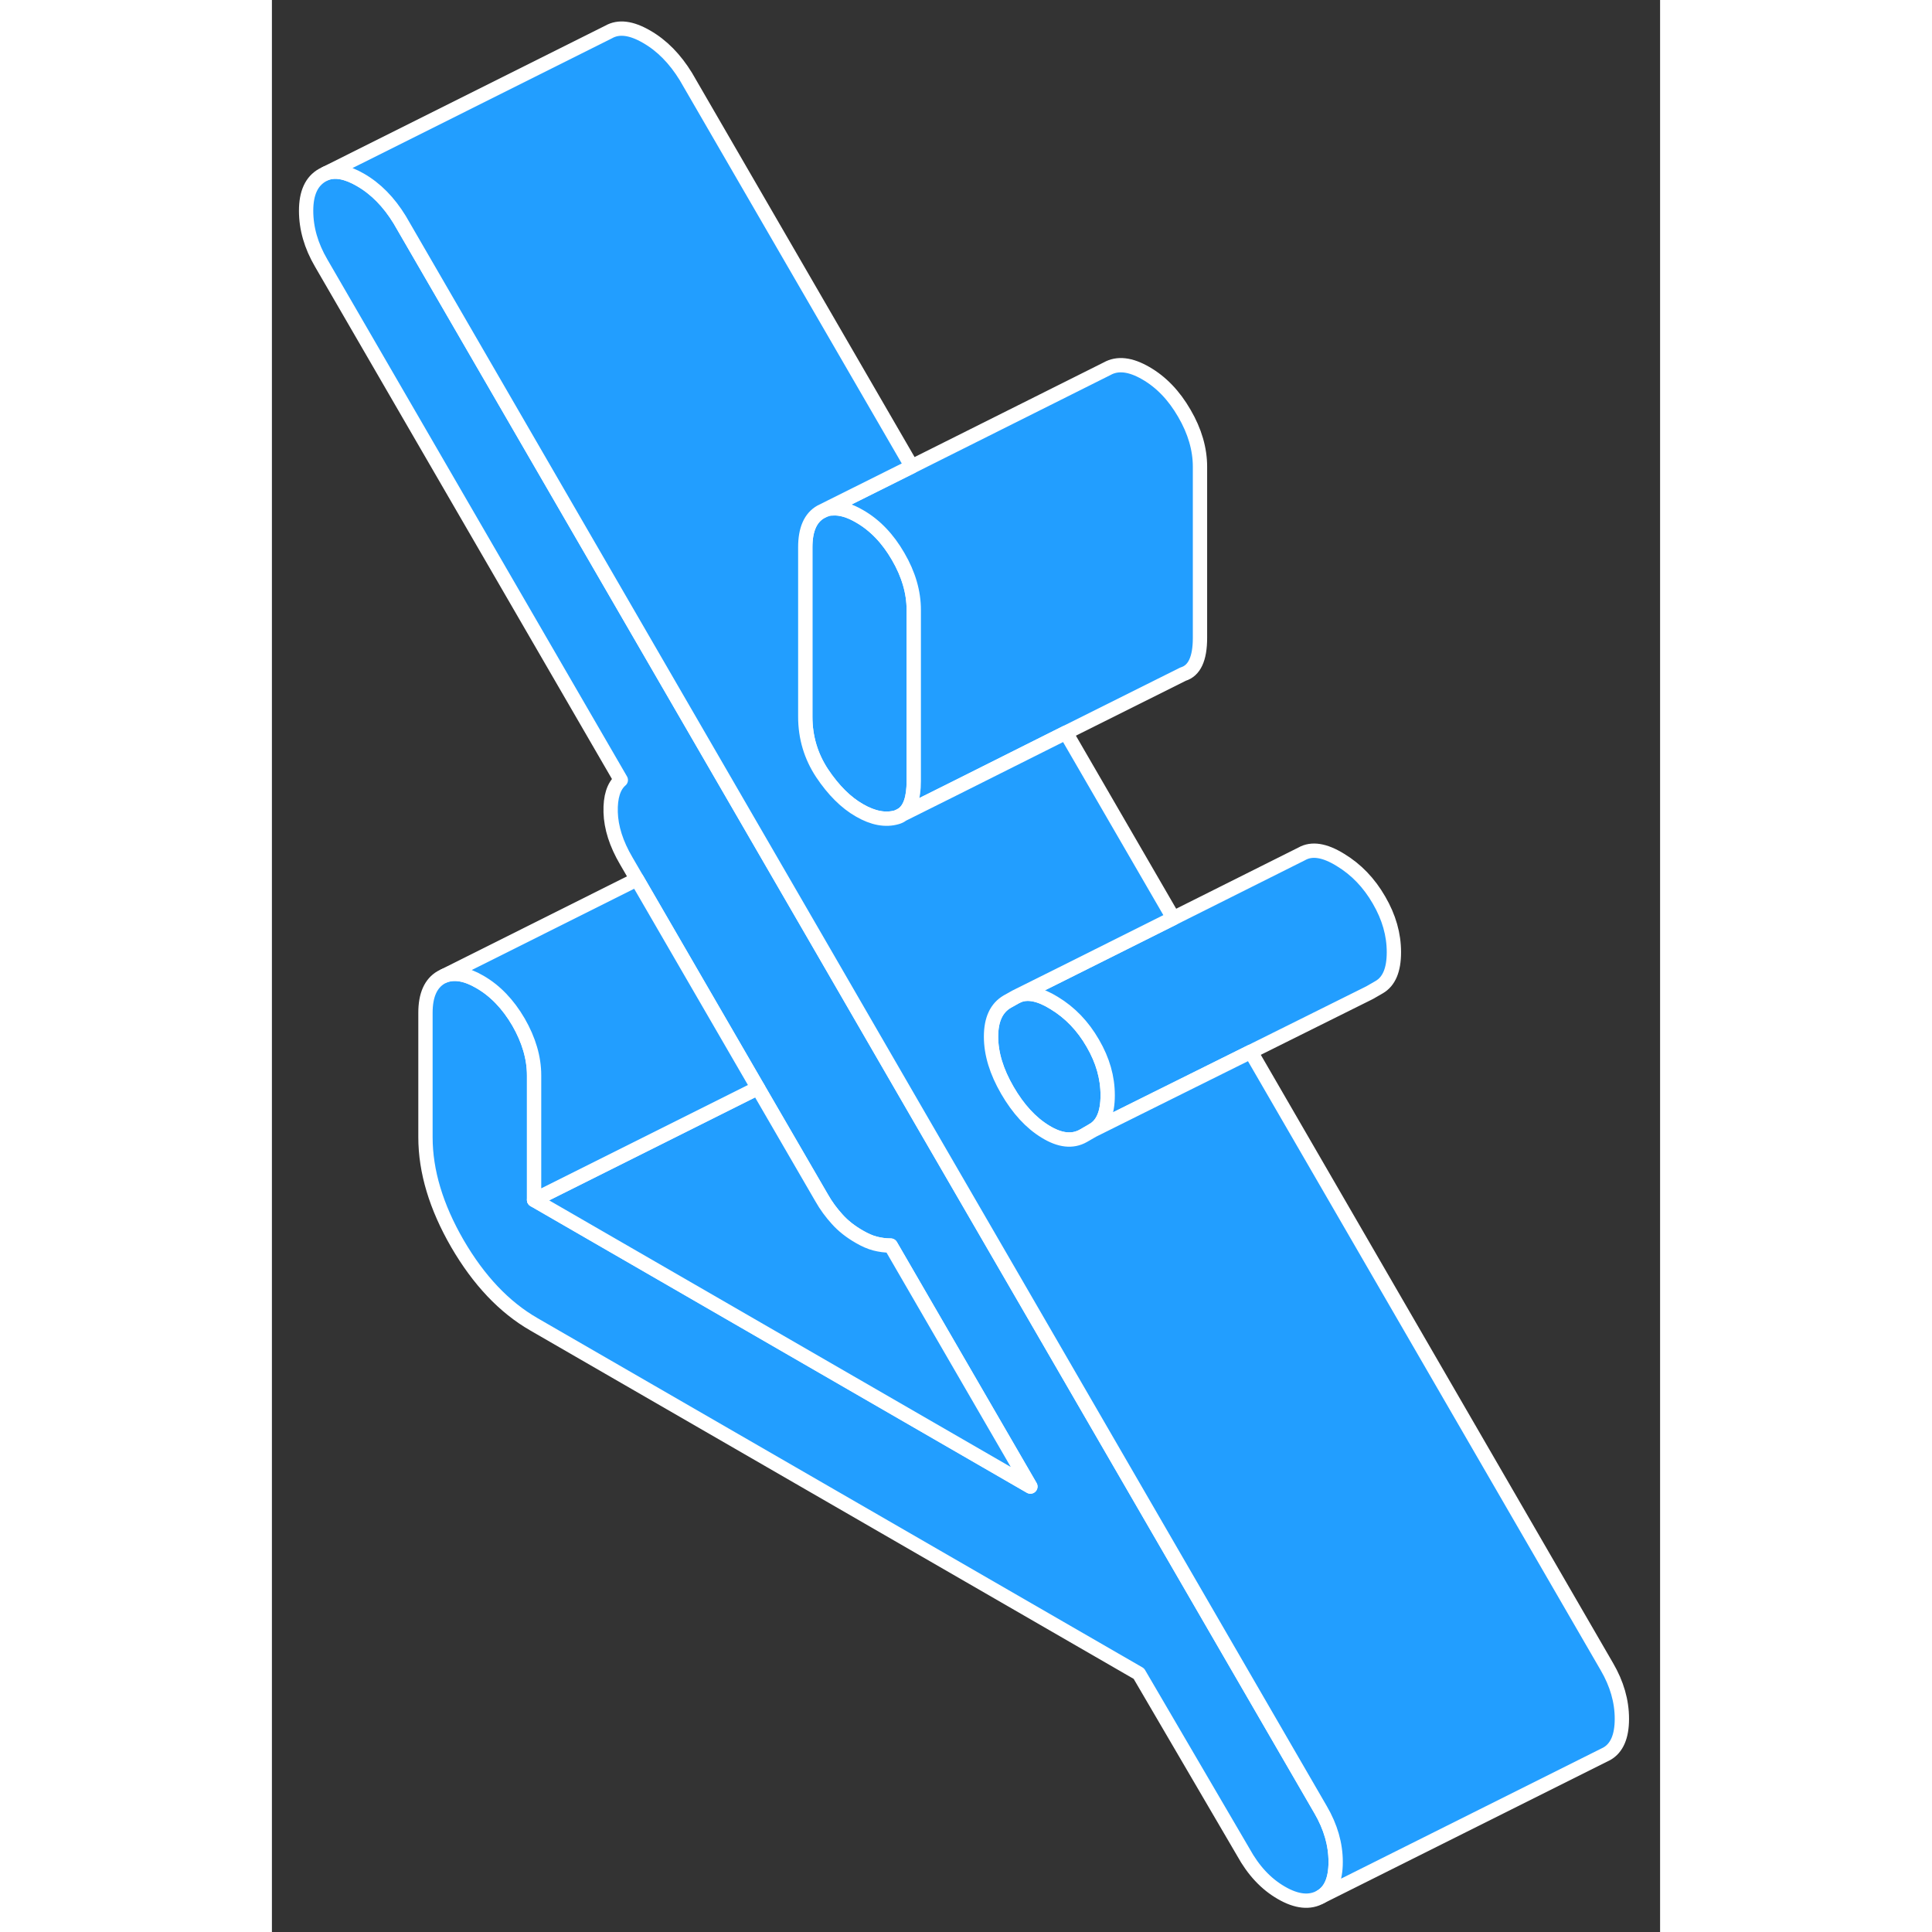 <svg width="48" height="48" viewBox="0 0 97 135" fill="#229EFF" xmlns="http://www.w3.org/2000/svg" stroke-width="1px" stroke-linecap="round" stroke-linejoin="round"><rect x="0" y="0" width="97" height="135" fill="#333333" stroke="none"/><path d="M58.4 76.535C58.4 77.775 58.06 78.585 57.36 78.985L56.7 79.365C55.94 79.795 55.06 79.695 54.05 79.075C53.03 78.455 52.15 77.495 51.39 76.185C50.63 74.875 50.25 73.625 50.25 72.435C50.25 71.245 50.63 70.425 51.39 69.985L51.96 69.665L52.16 69.565C52.83 69.295 53.66 69.465 54.66 70.085C55.77 70.755 56.67 71.695 57.36 72.895C58.06 74.095 58.4 75.305 58.4 76.535Z" stroke="white" stroke-linejoin="round"/><path d="M74.33 130.105C74.33 131.335 73.98 132.145 73.28 132.545C72.53 132.975 71.61 132.885 70.54 132.265C69.46 131.645 68.58 130.695 67.88 129.425L60.58 116.945L18.32 92.545C16.23 91.345 14.45 89.455 12.96 86.895C11.48 84.335 10.73 81.855 10.73 79.465V70.765C10.73 69.535 11.1 68.715 11.82 68.295L12.04 68.185C12.73 67.915 13.56 68.045 14.52 68.605C15.6 69.225 16.5 70.165 17.23 71.415C17.95 72.665 18.32 73.915 18.32 75.145V83.845L53 103.875L43.24 87.035C42.86 87.035 42.5 86.985 42.15 86.895C41.8 86.805 41.44 86.645 41.06 86.425C40.43 86.065 39.91 85.655 39.5 85.195C39.09 84.745 38.72 84.245 38.41 83.695L37.4 81.955L33.96 76.025L30.79 70.555L25.51 61.445L24.76 60.155C24.06 58.965 23.7 57.825 23.67 56.755C23.64 55.685 23.88 54.935 24.38 54.505L3.44 18.375C2.74 17.175 2.39 15.965 2.39 14.725C2.39 13.485 2.77 12.665 3.53 12.235L3.77 12.115C4.43 11.865 5.23 12.015 6.18 12.565C7.26 13.185 8.17 14.115 8.93 15.355L33.78 58.255L38.32 66.095L45.06 77.745L52.63 90.805L73.28 126.455C73.98 127.655 74.33 128.865 74.33 130.105Z" stroke="white" stroke-linejoin="round"/><path d="M52.999 103.875L18.319 83.845L33.959 76.025L37.399 81.955L38.409 83.695C38.719 84.245 39.089 84.745 39.499 85.195C39.909 85.655 40.429 86.065 41.059 86.425C41.439 86.645 41.799 86.805 42.149 86.895C42.499 86.985 42.859 87.035 43.239 87.035L52.999 103.875Z" stroke="white" stroke-linejoin="round"/><path d="M44.849 42.615V54.575C44.849 55.765 44.59 56.545 44.05 56.915L43.67 57.105C42.88 57.335 42.01 57.175 41.06 56.625C40.11 56.085 39.24 55.215 38.45 54.035C37.67 52.855 37.27 51.535 37.27 50.085V38.235C37.27 37.005 37.63 36.175 38.359 35.765L38.58 35.655C38.77 35.585 38.97 35.535 39.18 35.525C39.73 35.485 40.36 35.665 41.06 36.075C42.14 36.695 43.039 37.635 43.76 38.885C44.489 40.135 44.849 41.385 44.849 42.615Z" stroke="white" stroke-linejoin="round"/><path d="M64.85 32.615V44.575C64.85 46.025 64.46 46.865 63.67 47.105L55.48 51.195L47.64 55.125L44.05 56.915C44.59 56.545 44.85 55.765 44.85 54.575V42.615C44.85 41.385 44.49 40.135 43.76 38.885C43.04 37.635 42.14 36.695 41.06 36.075C40.36 35.665 39.73 35.485 39.18 35.525L39.1 35.395L44.71 32.595L58.36 25.765C59.09 25.355 59.99 25.455 61.06 26.075C62.14 26.695 63.04 27.635 63.76 28.885C64.49 30.135 64.85 31.385 64.85 32.615Z" stroke="white" stroke-linejoin="round"/><path d="M78.4 66.535C78.4 67.775 78.06 68.585 77.36 68.985L76.7 69.365L76.46 69.485L68.4 73.495L61.8 76.775L57.36 78.985C58.06 78.585 58.4 77.775 58.4 76.535C58.4 75.295 58.06 74.095 57.36 72.895C56.67 71.695 55.77 70.755 54.66 70.085C53.66 69.465 52.83 69.295 52.16 69.565L55.15 68.075L62.99 64.155L71.96 59.665C72.66 59.265 73.56 59.405 74.66 60.085C75.77 60.755 76.67 61.695 77.36 62.895C78.06 64.095 78.4 65.305 78.4 66.535Z" stroke="white" stroke-linejoin="round"/><path d="M94.33 120.105C94.33 121.335 93.98 122.145 93.279 122.545L73.279 132.545C73.98 132.145 74.33 131.335 74.33 130.105C74.33 128.875 73.98 127.655 73.279 126.455L52.63 90.805L45.06 77.745L38.32 66.095L33.779 58.255L8.93 15.355C8.17 14.115 7.26 13.185 6.18 12.565C5.23 12.015 4.43 11.865 3.77 12.115L23.529 2.235C24.23 1.835 25.11 1.945 26.18 2.565C27.26 3.185 28.17 4.115 28.93 5.355L44.71 32.595L39.099 35.395L38.58 35.655L38.359 35.765C37.63 36.175 37.27 37.005 37.27 38.235V50.085C37.27 51.535 37.67 52.855 38.45 54.035C39.24 55.215 40.11 56.085 41.06 56.625C42.01 57.175 42.88 57.335 43.67 57.105C43.81 57.065 43.94 57.005 44.05 56.915L47.639 55.125L55.48 51.195L62.989 64.155L55.15 68.075L52.16 69.565L51.96 69.665L51.389 69.985C50.63 70.425 50.249 71.235 50.249 72.435C50.249 73.635 50.63 74.875 51.389 76.185C52.15 77.495 53.03 78.455 54.05 79.075C55.06 79.695 55.94 79.795 56.7 79.365L57.359 78.985L61.8 76.775L68.4 73.495L93.279 116.455C93.98 117.655 94.33 118.865 94.33 120.105Z" stroke="white" stroke-linejoin="round"/><path d="M18.32 83.845V75.145C18.32 73.915 17.95 72.665 17.23 71.415C16.5 70.165 15.6 69.225 14.52 68.605C13.56 68.045 12.73 67.915 12.04 68.185L25.51 61.445L30.79 70.555L33.96 76.025L18.32 83.845Z" stroke="white" stroke-linejoin="round"/></svg>